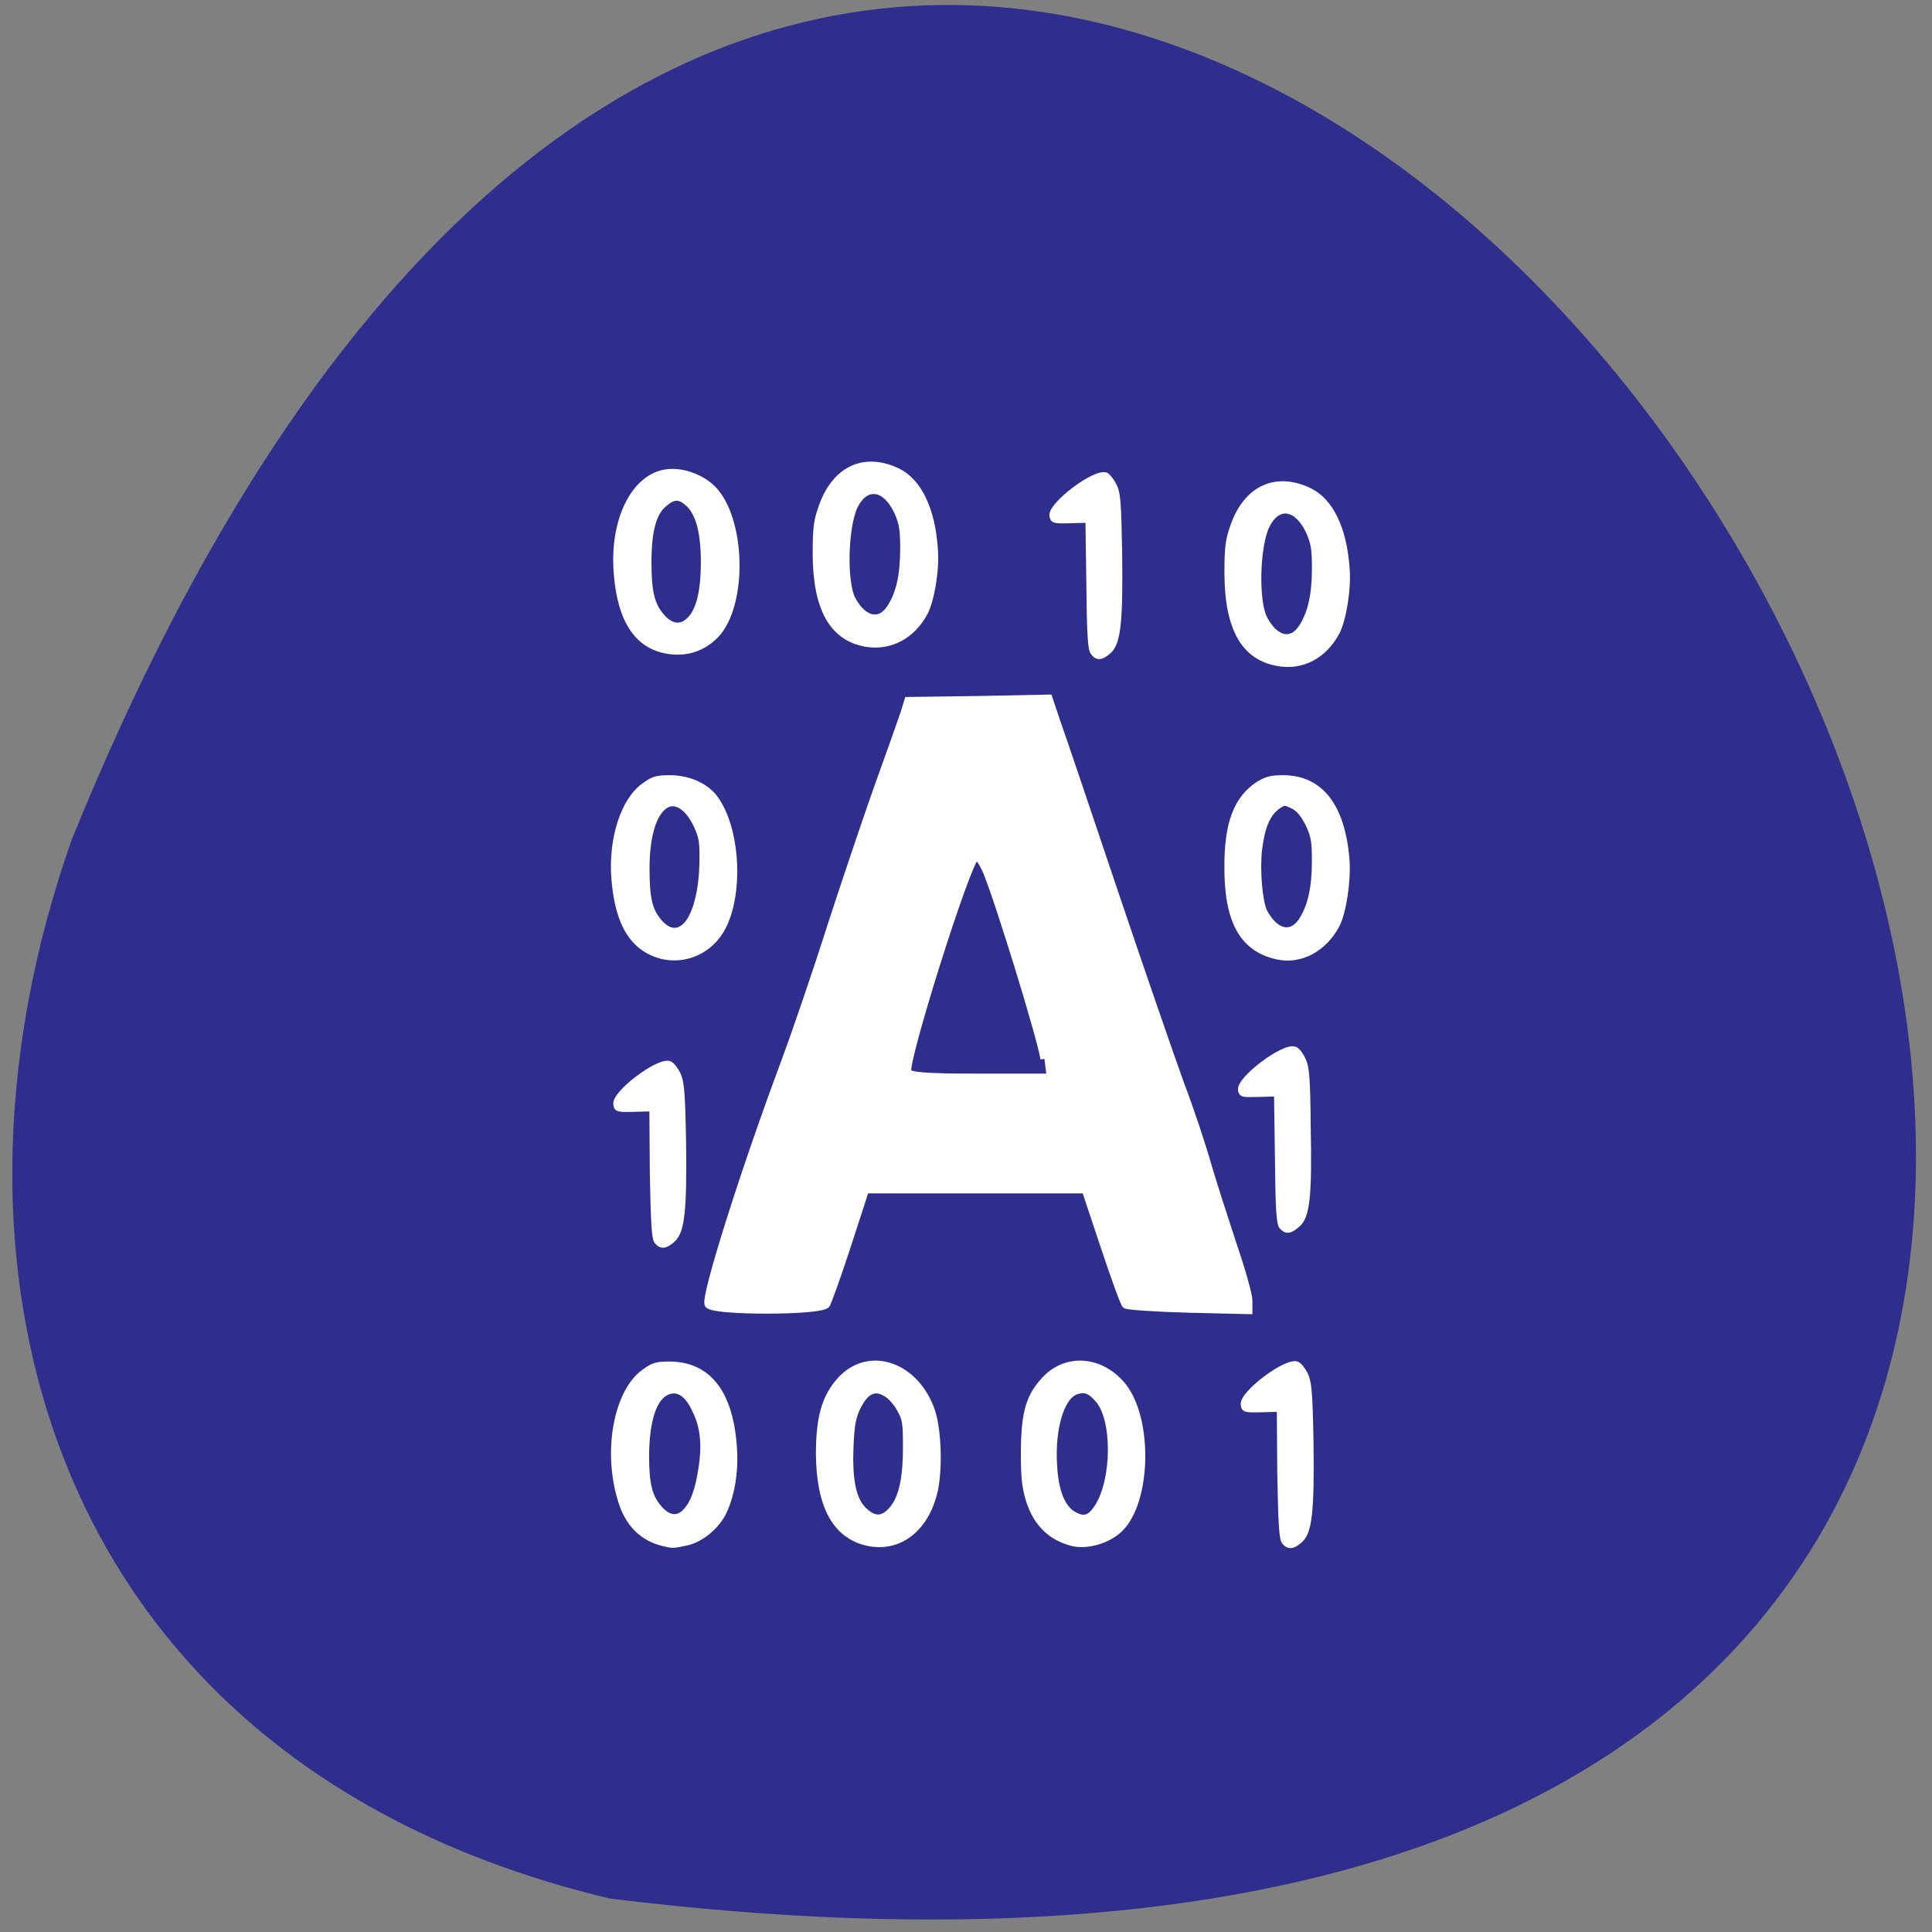 <svg xmlns="http://www.w3.org/2000/svg" viewBox="0 0 16 16"><rect x="0" y="0" width="16" height="16" fill="#808080" stroke="none"/><path d="m 5.05 15.723 c 22.719 2.793 3.891 -29.32 -4.453 -8.777 c -1.281 3.609 -0.172 7.672 4.453 8.777" fill="#2e2e8c"/><g fill="#fff" stroke="#fff" transform="scale(0.062)"><path d="m 94.63 174.19 c -0.438 -1.188 4.875 -18 10.188 -32.19 c 1.438 -3.875 4.25 -12.06 6.188 -18.19 c 2 -6.125 4.875 -14.688 6.438 -19.06 c 1.563 -4.313 3.063 -8.563 3.375 -9.5 l 0.5 -1.625 l 9.375 -0.125 l 9.375 -0.188 l 1.063 3.188 c 0.625 1.688 4.063 11.938 7.688 22.688 c 3.625 10.75 7.625 22.313 8.875 25.75 c 1.313 3.438 2.875 8.188 3.563 10.625 c 0.688 2.375 2.25 7.188 3.375 10.625 c 1.188 3.438 2.125 6.813 2.125 7.5 v 1.313 l -8 -0.188 c -4.438 -0.125 -8.188 -0.375 -8.375 -0.563 c -0.25 -0.25 -1.5 -3.75 -2.875 -7.875 l -2.5 -7.5 h -29.438 l -2.375 7.313 c -1.313 4.063 -2.625 7.625 -2.813 8 c -0.625 1 -15.438 1 -15.75 0 m 44.875 -32.75 c -0.375 -2.688 -6 -20.938 -7.688 -25.06 c -0.688 -1.5 -1.25 -2.25 -1.563 -1.938 c -1.375 1.375 -9.563 27.438 -9.06 28.75 c 0.188 0.563 2.313 0.75 9.438 0.75 h 9.188" stroke-width="1.064"/><g stroke-width="0.654"><path d="m 88.56 206.19 c -2.813 -0.688 -4.75 -2.625 -5.688 -5.75 c -2.063 -6.625 -0.563 -14.625 3.188 -17.25 c 1.188 -0.875 1.688 -1 3.438 -1 c 5.25 0.063 8.188 3.938 8.625 11.438 c 0.188 3.188 -0.375 6.313 -1.5 8.563 c -1 1.875 -3.063 3.563 -5 3.938 c -1.813 0.375 -1.688 0.375 -3.063 0.063 m 3 -4.375 c 1 -1.063 1.625 -2.813 2.063 -5.688 c 0.5 -3.188 0.25 -5.625 -0.875 -7.813 c -0.938 -2.063 -2.188 -2.875 -3.5 -2.375 c -1.813 0.688 -2.813 3.625 -2.875 8.375 c 0 4 0.438 5.625 1.75 7.125 c 1.188 1.375 2.438 1.5 3.438 0.375"/><path d="m 115.75 206.13 c -4.25 -1 -6.375 -5 -6.438 -11.875 c 0 -4.875 0.75 -7.625 2.813 -9.938 c 3.938 -4.375 10.438 -2.063 12.5 4.313 c 0.813 2.688 0.938 7.563 0.313 10.5 c -1.188 5.188 -4.875 8 -9.188 7 m 3.438 -4.688 c 1.188 -1.438 1.75 -4.063 1.75 -8 c 0 -3.375 -0.063 -3.875 -0.813 -5.188 c -0.438 -0.813 -1.25 -1.75 -1.875 -2.063 c -1.438 -0.875 -2.563 -0.313 -3.625 1.813 c -0.625 1.313 -0.813 2.25 -0.938 5.063 c -0.188 4.188 0.25 6.813 1.438 8.25 c 1.5 1.688 2.75 1.75 4.063 0.125"/><path d="m 143.25 206.19 c -2.938 -0.75 -4.875 -2.625 -5.875 -5.75 c -0.563 -1.875 -0.688 -3 -0.688 -6.688 c 0.063 -5.188 0.688 -7.313 2.875 -9.625 c 3 -3.125 7.75 -2.625 10.625 1.063 c 3.438 4.5 3.25 15.13 -0.375 18.938 c -1.5 1.625 -4.5 2.563 -6.563 2.063 m 3.25 -4.875 c 2.375 -3.625 2.438 -11.813 0.063 -14.375 c -1.063 -1.188 -1.688 -1.375 -2.813 -1 c -1.938 0.688 -3.188 4.938 -2.875 9.813 c 0.188 3.438 1.063 5.563 2.5 6.438 c 1.375 0.813 2.188 0.563 3.125 -0.875"/><path d="m 171.5 205.94 c -0.313 -0.438 -0.438 -2.438 -0.563 -9.125 l -0.063 -8.563 l -2.375 0.063 c -2.188 0.063 -2.375 0 -2.438 -0.688 c -0.25 -1.5 5.75 -6 7.188 -5.438 c 0.313 0.125 0.813 0.75 1.125 1.375 c 0.5 1.063 0.625 2.313 0.75 9.06 c 0.125 9.25 -0.188 12 -1.438 13.13 c -1 0.875 -1.563 0.938 -2.188 0.188"/><path d="m 170.5 127.81 c -4.625 -1.063 -6.688 -4.813 -6.625 -12.188 c 0 -5.688 1.25 -8.938 4.125 -10.875 c 1.125 -0.688 1.75 -0.875 3.375 -0.875 c 5.063 0 8 3.813 8.563 11.06 c 0.188 2.813 -0.438 6.875 -1.313 8.625 c -1.75 3.313 -5 5 -8.125 4.25 m 3.25 -4.813 c 1.25 -1.875 1.813 -4.438 1.813 -7.938 c 0 -2.75 -0.125 -3.375 -0.875 -5 c -0.688 -1.313 -1.25 -2 -2.063 -2.375 c -1 -0.5 -1.125 -0.5 -2 0.125 c -1.313 1 -2 2.688 -2.375 5.688 c -0.313 2.813 0.063 6.938 0.688 8.25 c 1.438 2.688 3.438 3.25 4.813 1.25"/><path d="m 88.31 127.75 c -3.813 -1.063 -5.813 -4.25 -6.313 -10.313 c -0.438 -5.375 1.25 -10.625 4.063 -12.563 c 1.188 -0.875 1.688 -1 3.438 -1 c 2.438 0 4.75 1 6 2.625 c 3 3.938 3.563 12.625 1.125 17.375 c -1.625 3.125 -5 4.688 -8.313 3.875 m 3.313 -4.25 c 1.25 -1.313 2.063 -4.563 2.125 -8.188 c 0.063 -2.938 -0.063 -3.5 -0.813 -5.125 c -0.938 -2 -2.375 -3.125 -3.563 -2.75 c -1.813 0.625 -2.938 3.813 -2.938 8.563 c 0 4 0.375 5.625 1.688 7.125 c 1.188 1.375 2.438 1.5 3.5 0.375"/><path d="m 89.13 87 c -4.063 -0.688 -6.313 -4.125 -6.813 -10.313 c -0.625 -7.25 2.375 -13.188 6.813 -13.688 c 2.063 -0.25 4.625 0.688 6.125 2.188 c 4.063 4.063 4.313 15.625 0.438 19.688 c -1.75 1.813 -4.063 2.563 -6.563 2.125 m 3 -4.313 c 1.188 -1.188 1.813 -3.75 1.813 -7.563 c 0 -3.875 -0.625 -6.375 -1.938 -7.688 c -1.188 -1.125 -1.938 -1.188 -3.25 -0.063 c -1.438 1.188 -2.063 3.625 -2.063 7.75 c 0 4 0.438 5.688 1.75 7.188 c 1.25 1.438 2.563 1.563 3.688 0.375"/><path d="m 170.63 88.63 c -4.563 -0.813 -6.75 -4.75 -6.75 -12.188 c 0 -3.188 0.125 -4.313 0.75 -6.06 c 1.75 -5.188 5.75 -7.06 10.313 -4.875 c 2.813 1.375 4.625 5.063 5 10.375 c 0.25 2.75 -0.438 6.813 -1.313 8.563 c -1.688 3.188 -4.688 4.813 -8 4.188 m 3.125 -4.813 c 1.25 -1.813 1.813 -4.438 1.813 -7.875 c 0 -2.625 -0.125 -3.375 -0.813 -4.938 c -1.563 -3.313 -4.063 -3.688 -5.5 -0.75 c -1.313 2.688 -1.5 10 -0.313 12.313 c 1.438 2.75 3.5 3.25 4.813 1.25"/><path d="m 146 87.19 c -0.375 -0.438 -0.5 -2.438 -0.563 -9.125 l -0.125 -8.563 l -2.375 0.063 c -2.188 0.063 -2.313 0 -2.438 -0.688 c -0.188 -1.5 5.75 -6 7.25 -5.438 c 0.25 0.125 0.75 0.75 1.063 1.375 c 0.563 1.063 0.625 2.313 0.75 9.06 c 0.125 9.25 -0.188 12 -1.438 13.13 c -1 0.875 -1.563 0.938 -2.125 0.188"/><path d="m 115.63 86.06 c -4.563 -0.813 -6.75 -4.813 -6.75 -12.188 c 0 -3.188 0.125 -4.313 0.75 -6.06 c 1.75 -5.188 5.75 -7.125 10.313 -4.938 c 2.813 1.375 4.625 5.063 5 10.375 c 0.25 2.75 -0.438 6.813 -1.313 8.563 c -1.688 3.188 -4.688 4.813 -8 4.25 m 3.125 -4.875 c 1.25 -1.813 1.813 -4.375 1.813 -7.875 c 0 -2.625 -0.125 -3.375 -0.813 -4.938 c -1.563 -3.313 -4.063 -3.625 -5.5 -0.75 c -1.313 2.75 -1.5 10.06 -0.313 12.375 c 1.438 2.688 3.5 3.188 4.813 1.188"/><path d="m 87.69 165.81 c -0.313 -0.438 -0.438 -2.438 -0.563 -9.125 l -0.063 -8.563 l -2.375 0.063 c -2.188 0.063 -2.375 0 -2.438 -0.688 c -0.25 -1.5 5.75 -6 7.188 -5.438 c 0.313 0.125 0.813 0.75 1.125 1.375 c 0.5 1.063 0.625 2.313 0.75 9.06 c 0.125 9.25 -0.188 12 -1.438 13.13 c -1 0.875 -1.563 0.938 -2.188 0.188"/><path d="m 171.19 163.88 c -0.375 -0.438 -0.5 -2.438 -0.563 -9.125 l -0.125 -8.625 l -2.313 0.063 c -2.25 0.063 -2.375 0.063 -2.5 -0.625 c -0.188 -1.5 5.813 -6 7.25 -5.438 c 0.313 0.063 0.813 0.688 1.125 1.375 c 0.5 1 0.625 2.313 0.688 9.06 c 0.188 9.25 -0.125 12 -1.438 13.06 c -1 0.875 -1.5 0.938 -2.125 0.25"/></g></g></svg>